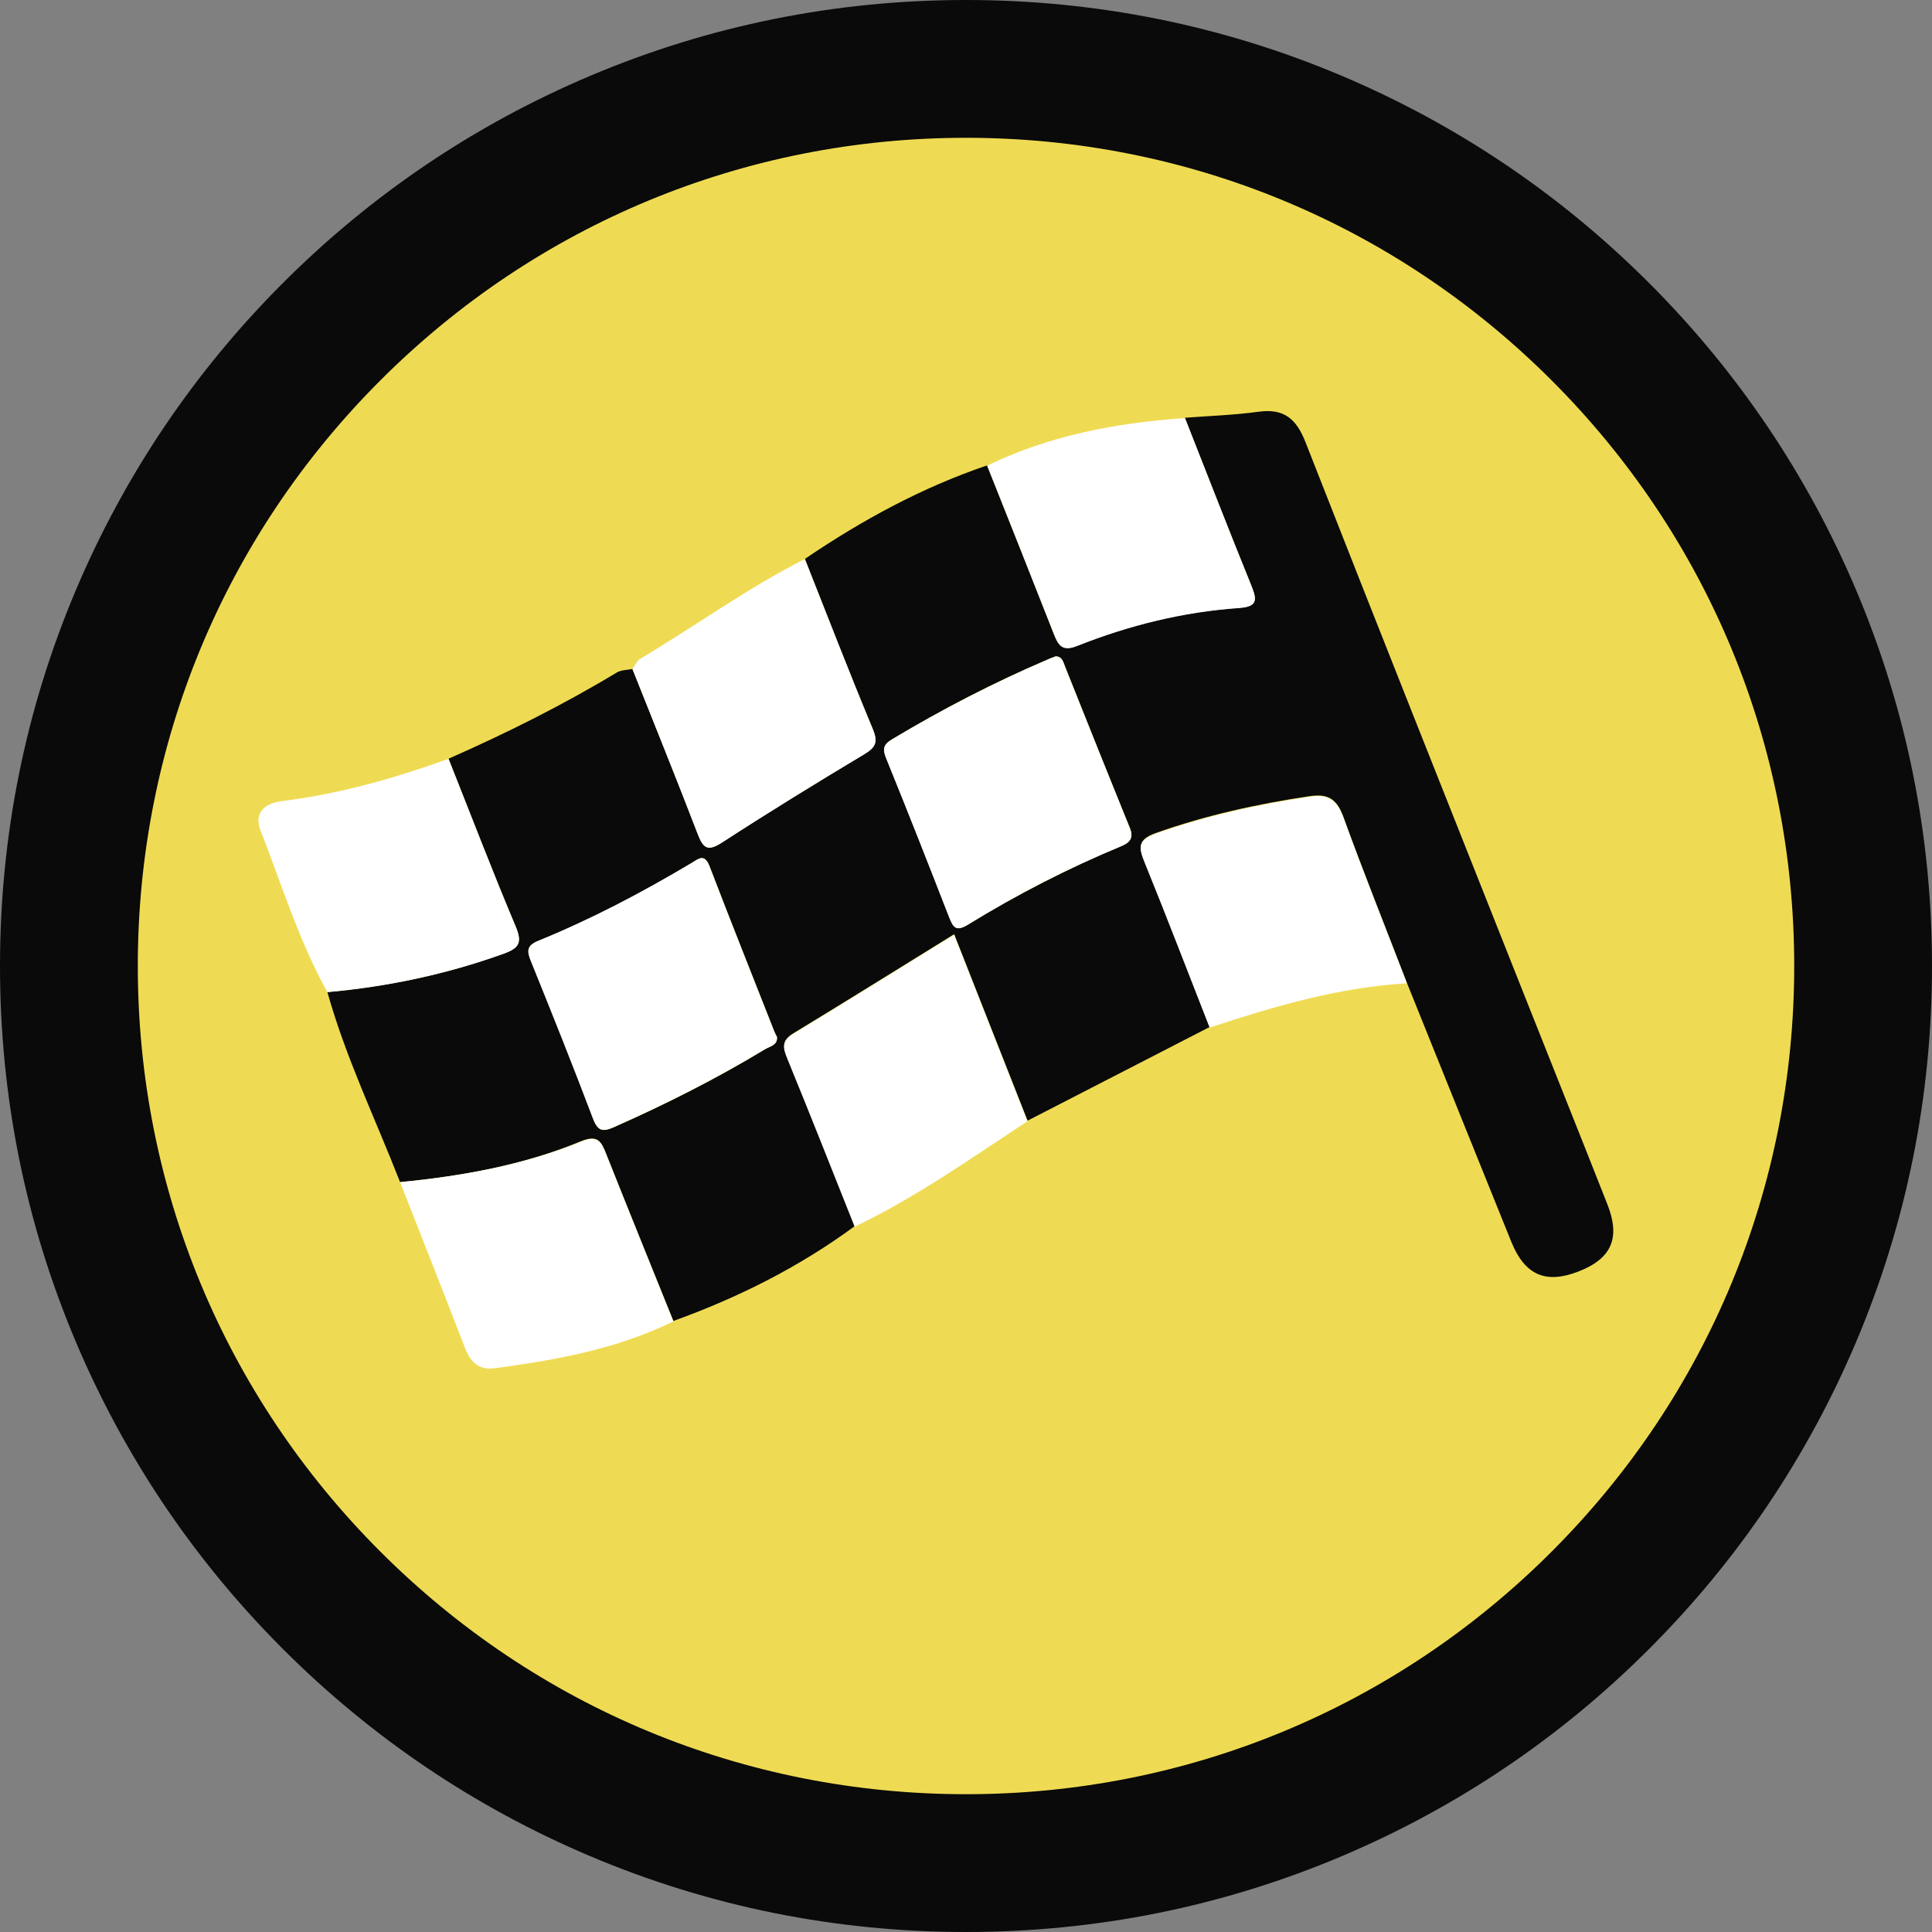 <?xml version="1.0" encoding="utf-8"?>
<!-- Generator: Adobe Illustrator 16.0.0, SVG Export Plug-In . SVG Version: 6.00 Build 0)  -->
<!DOCTYPE svg PUBLIC "-//W3C//DTD SVG 1.1//EN" "http://www.w3.org/Graphics/SVG/1.1/DTD/svg11.dtd">
<svg version="1.1" id="_x35_0m" xmlns="http://www.w3.org/2000/svg" xmlns:xlink="http://www.w3.org/1999/xlink" x="0px" y="0px"
	 width="144px" height="144px" viewBox="0 0 144 144" enable-background="new 0 0 144 144" xml:space="preserve">
<rect x="0" y="0" width="144" height="144" fill="#808080" stroke="none"/>
<g>
	<circle fill="#EFDB53" cx="72" cy="72" r="68.09"/>
	<path fill="#0A0A0A" d="M72,144c-9.72,0-19.15-1.899-28.03-5.661c-8.57-3.629-16.27-8.818-22.88-15.43
		c-6.61-6.609-11.8-14.309-15.43-22.879C1.9,91.15,0,81.721,0,72c0-9.72,1.9-19.149,5.66-28.03C9.29,35.4,14.48,27.7,21.09,21.09
		c6.61-6.61,14.31-11.8,22.88-15.43C52.85,1.9,62.28,0,72,0s19.15,1.9,28.03,5.66c8.57,3.63,16.27,8.819,22.88,15.43
		c6.61,6.61,11.8,14.311,15.43,22.88C142.1,52.851,144,62.28,144,72c0,9.721-1.9,19.15-5.66,28.03
		c-3.629,8.57-8.82,16.27-15.43,22.879c-6.61,6.611-14.31,11.801-22.88,15.43C91.15,142.101,81.72,144,72,144z M72,10.271
		c-16.49,0-31.99,6.42-43.65,18.08C16.69,40.011,10.271,55.511,10.271,72c0,16.49,6.42,31.989,18.08,43.649
		c11.66,11.66,27.16,18.08,43.65,18.08c16.49,0,31.99-6.42,43.65-18.08S133.73,88.49,133.73,72c0-16.489-6.42-31.989-18.08-43.649
		S88.49,10.271,72,10.271z"/>
	<g>
		<path fill="#0A0A0A" d="M29.82,88.11c-1.84-4.71-4.05-9.28-5.42-14.171c4.5-0.399,8.88-1.329,13.13-2.859
			c1.17-0.42,1.41-0.83,0.9-2.04c-1.74-4.13-3.34-8.319-5-12.49c4.31-1.899,8.52-4,12.55-6.43c0.32-0.189,0.77-0.18,1.16-0.26
			c1.63,4.1,3.29,8.19,4.87,12.31c0.42,1.091,0.76,1.29,1.82,0.61c3.48-2.26,7.02-4.43,10.57-6.561c0.86-0.52,1.06-0.9,0.65-1.89
			c-1.75-4.2-3.39-8.44-5.06-12.67c4.24-2.88,8.71-5.319,13.58-6.97c1.661,4.17,3.32,8.34,4.96,12.52
			c0.331,0.85,0.62,1.37,1.74,0.92c3.88-1.54,7.92-2.539,12.09-2.83c1.34-0.09,1.34-0.569,0.91-1.64
			c-1.69-4.159-3.31-8.34-4.96-12.521c1.83-0.14,3.68-0.199,5.5-0.449c1.89-0.26,2.811,0.529,3.491,2.26
			c5.32,13.57,10.71,27.109,16.089,40.66c2.13,5.379,4.291,10.76,6.41,16.141c1,2.528,0.32,4.06-2.149,5.02
			c-2.44,0.95-4,0.279-5.011-2.221c-2.6-6.43-5.189-12.87-7.78-19.3c-1.58-4.109-3.22-8.189-4.72-12.33
			c-0.47-1.31-1.09-1.79-2.51-1.579c-3.91,0.579-7.73,1.42-11.46,2.739c-1.4,0.5-1.3,1.08-0.85,2.181
			c1.66,4.08,3.229,8.189,4.84,12.289c-4.521,2.33-9.05,4.65-13.57,6.98c-1.81-4.6-3.62-9.211-5.47-13.9
			c-4.13,2.551-8.06,5-12.01,7.4c-0.87,0.529-0.74,1.06-0.41,1.859c1.71,4.15,3.35,8.33,5.01,12.5c-4.14,3.05-8.69,5.33-13.52,7.07
			c-1.67-4.15-3.36-8.3-5.01-12.46c-0.37-0.93-0.62-1.44-1.87-0.94C38.99,86.851,34.44,87.659,29.82,88.11z M78.69,48.921
			C78.48,49,78.29,49.07,78.1,49.15c-4.01,1.71-7.87,3.71-11.61,5.95c-0.71,0.43-0.69,0.79-0.41,1.47
			c1.59,3.91,3.13,7.829,4.66,11.76c0.3,0.761,0.5,1.14,1.41,0.58c3.66-2.24,7.47-4.2,11.43-5.851c0.7-0.289,0.93-0.649,0.62-1.39
			c-1.62-3.97-3.2-7.949-4.791-11.931C79.25,49.38,79.2,48.94,78.69,48.921z M57.91,77.29c-0.08-0.16-0.14-0.279-0.19-0.399
			c-1.62-4.11-3.25-8.2-4.83-12.32c-0.38-0.98-0.82-0.55-1.35-0.24c-3.68,2.2-7.46,4.19-11.43,5.8c-0.87,0.35-0.83,0.76-0.53,1.51
			c1.58,3.9,3.15,7.801,4.63,11.74c0.37,0.98,0.76,0.99,1.6,0.609c3.86-1.709,7.61-3.6,11.22-5.789
			C57.38,77.989,57.97,77.899,57.91,77.29z"/>
		<path fill="#FFFFFF" d="M29.82,88.11c4.62-0.451,9.18-1.27,13.49-3.021c1.25-0.51,1.5,0.011,1.87,0.94
			c1.65,4.16,3.34,8.311,5.01,12.459c-4.2,2.061-8.73,2.881-13.31,3.491c-1.26,0.169-1.84-0.511-2.25-1.581
			C33.05,96.3,31.43,92.21,29.82,88.11z"/>
		<path fill="#FFFFFF" d="M33.43,56.56c1.66,4.171,3.26,8.361,5,12.49c0.51,1.211,0.27,1.621-0.9,2.04
			c-4.26,1.53-8.64,2.46-13.13,2.86c-2.12-3.82-3.39-7.99-4.97-12.02c-0.51-1.281,0.2-2.051,1.58-2.221
			C25.28,59.181,29.39,58.01,33.43,56.56z"/>
		<path fill="#FFFFFF" d="M59.99,41.671c1.68,4.229,3.31,8.469,5.06,12.67c0.41,0.989,0.22,1.369-0.65,1.889
			c-3.56,2.131-7.09,4.301-10.57,6.561c-1.05,0.68-1.4,0.48-1.82-0.609c-1.58-4.12-3.24-8.211-4.87-12.311
			c0.19-0.26,0.33-0.62,0.58-0.771C51.84,46.66,55.71,43.82,59.99,41.671z"/>
		<path fill="#FFFFFF" d="M63.7,91.431c-1.66-4.171-3.31-8.352-5.01-12.5c-0.331-0.801-0.46-1.331,0.41-1.861
			c3.96-2.399,7.88-4.85,12.01-7.399c1.85,4.69,3.66,9.3,5.47,13.899C72.38,86.33,68.26,89.251,63.7,91.431z"/>
		<path fill="#FFFFFF" d="M88.32,31.159c1.65,4.181,3.271,8.361,4.96,12.521c0.43,1.06,0.43,1.539-0.91,1.64
			c-4.18,0.29-8.21,1.29-12.09,2.83c-1.121,0.45-1.41-0.07-1.74-0.92c-1.64-4.181-3.3-8.351-4.96-12.521
			C78.23,32.44,83.21,31.521,88.32,31.159z"/>
		<path fill="#FFFFFF" d="M90.16,76.59c-1.61-4.1-3.18-8.21-4.84-12.29c-0.45-1.109-0.551-1.689,0.85-2.18
			c3.74-1.32,7.561-2.16,11.46-2.74c1.41-0.209,2.029,0.27,2.51,1.58c1.5,4.131,3.14,8.221,4.72,12.33
			C99.78,73.591,94.95,75.011,90.16,76.59z"/>
		<path fill="#FFFFFF" d="M78.69,48.921c0.51,0.02,0.56,0.459,0.71,0.829c1.59,3.98,3.18,7.96,4.791,11.931
			c0.299,0.739,0.08,1.1-0.62,1.39c-3.97,1.64-7.78,3.6-11.43,5.85c-0.91,0.56-1.11,0.181-1.41-0.579
			c-1.53-3.931-3.07-7.86-4.66-11.761c-0.28-0.68-0.3-1.05,0.41-1.47c3.74-2.24,7.6-4.24,11.61-5.95
			C78.28,49.06,78.47,49,78.69,48.921z"/>
		<path fill="#FFFFFF" d="M57.91,77.29c0.06,0.609-0.53,0.699-0.89,0.91c-3.61,2.18-7.37,4.08-11.22,5.789
			c-0.84,0.371-1.23,0.36-1.6-0.609c-1.49-3.93-3.05-7.84-4.63-11.74c-0.3-0.739-0.33-1.149,0.53-1.51
			c3.97-1.619,7.75-3.609,11.43-5.8c0.53-0.319,0.979-0.75,1.35,0.24c1.58,4.12,3.22,8.22,4.83,12.32
			C57.76,77.011,57.83,77.13,57.91,77.29z"/>
	</g>
</g>
</svg>
